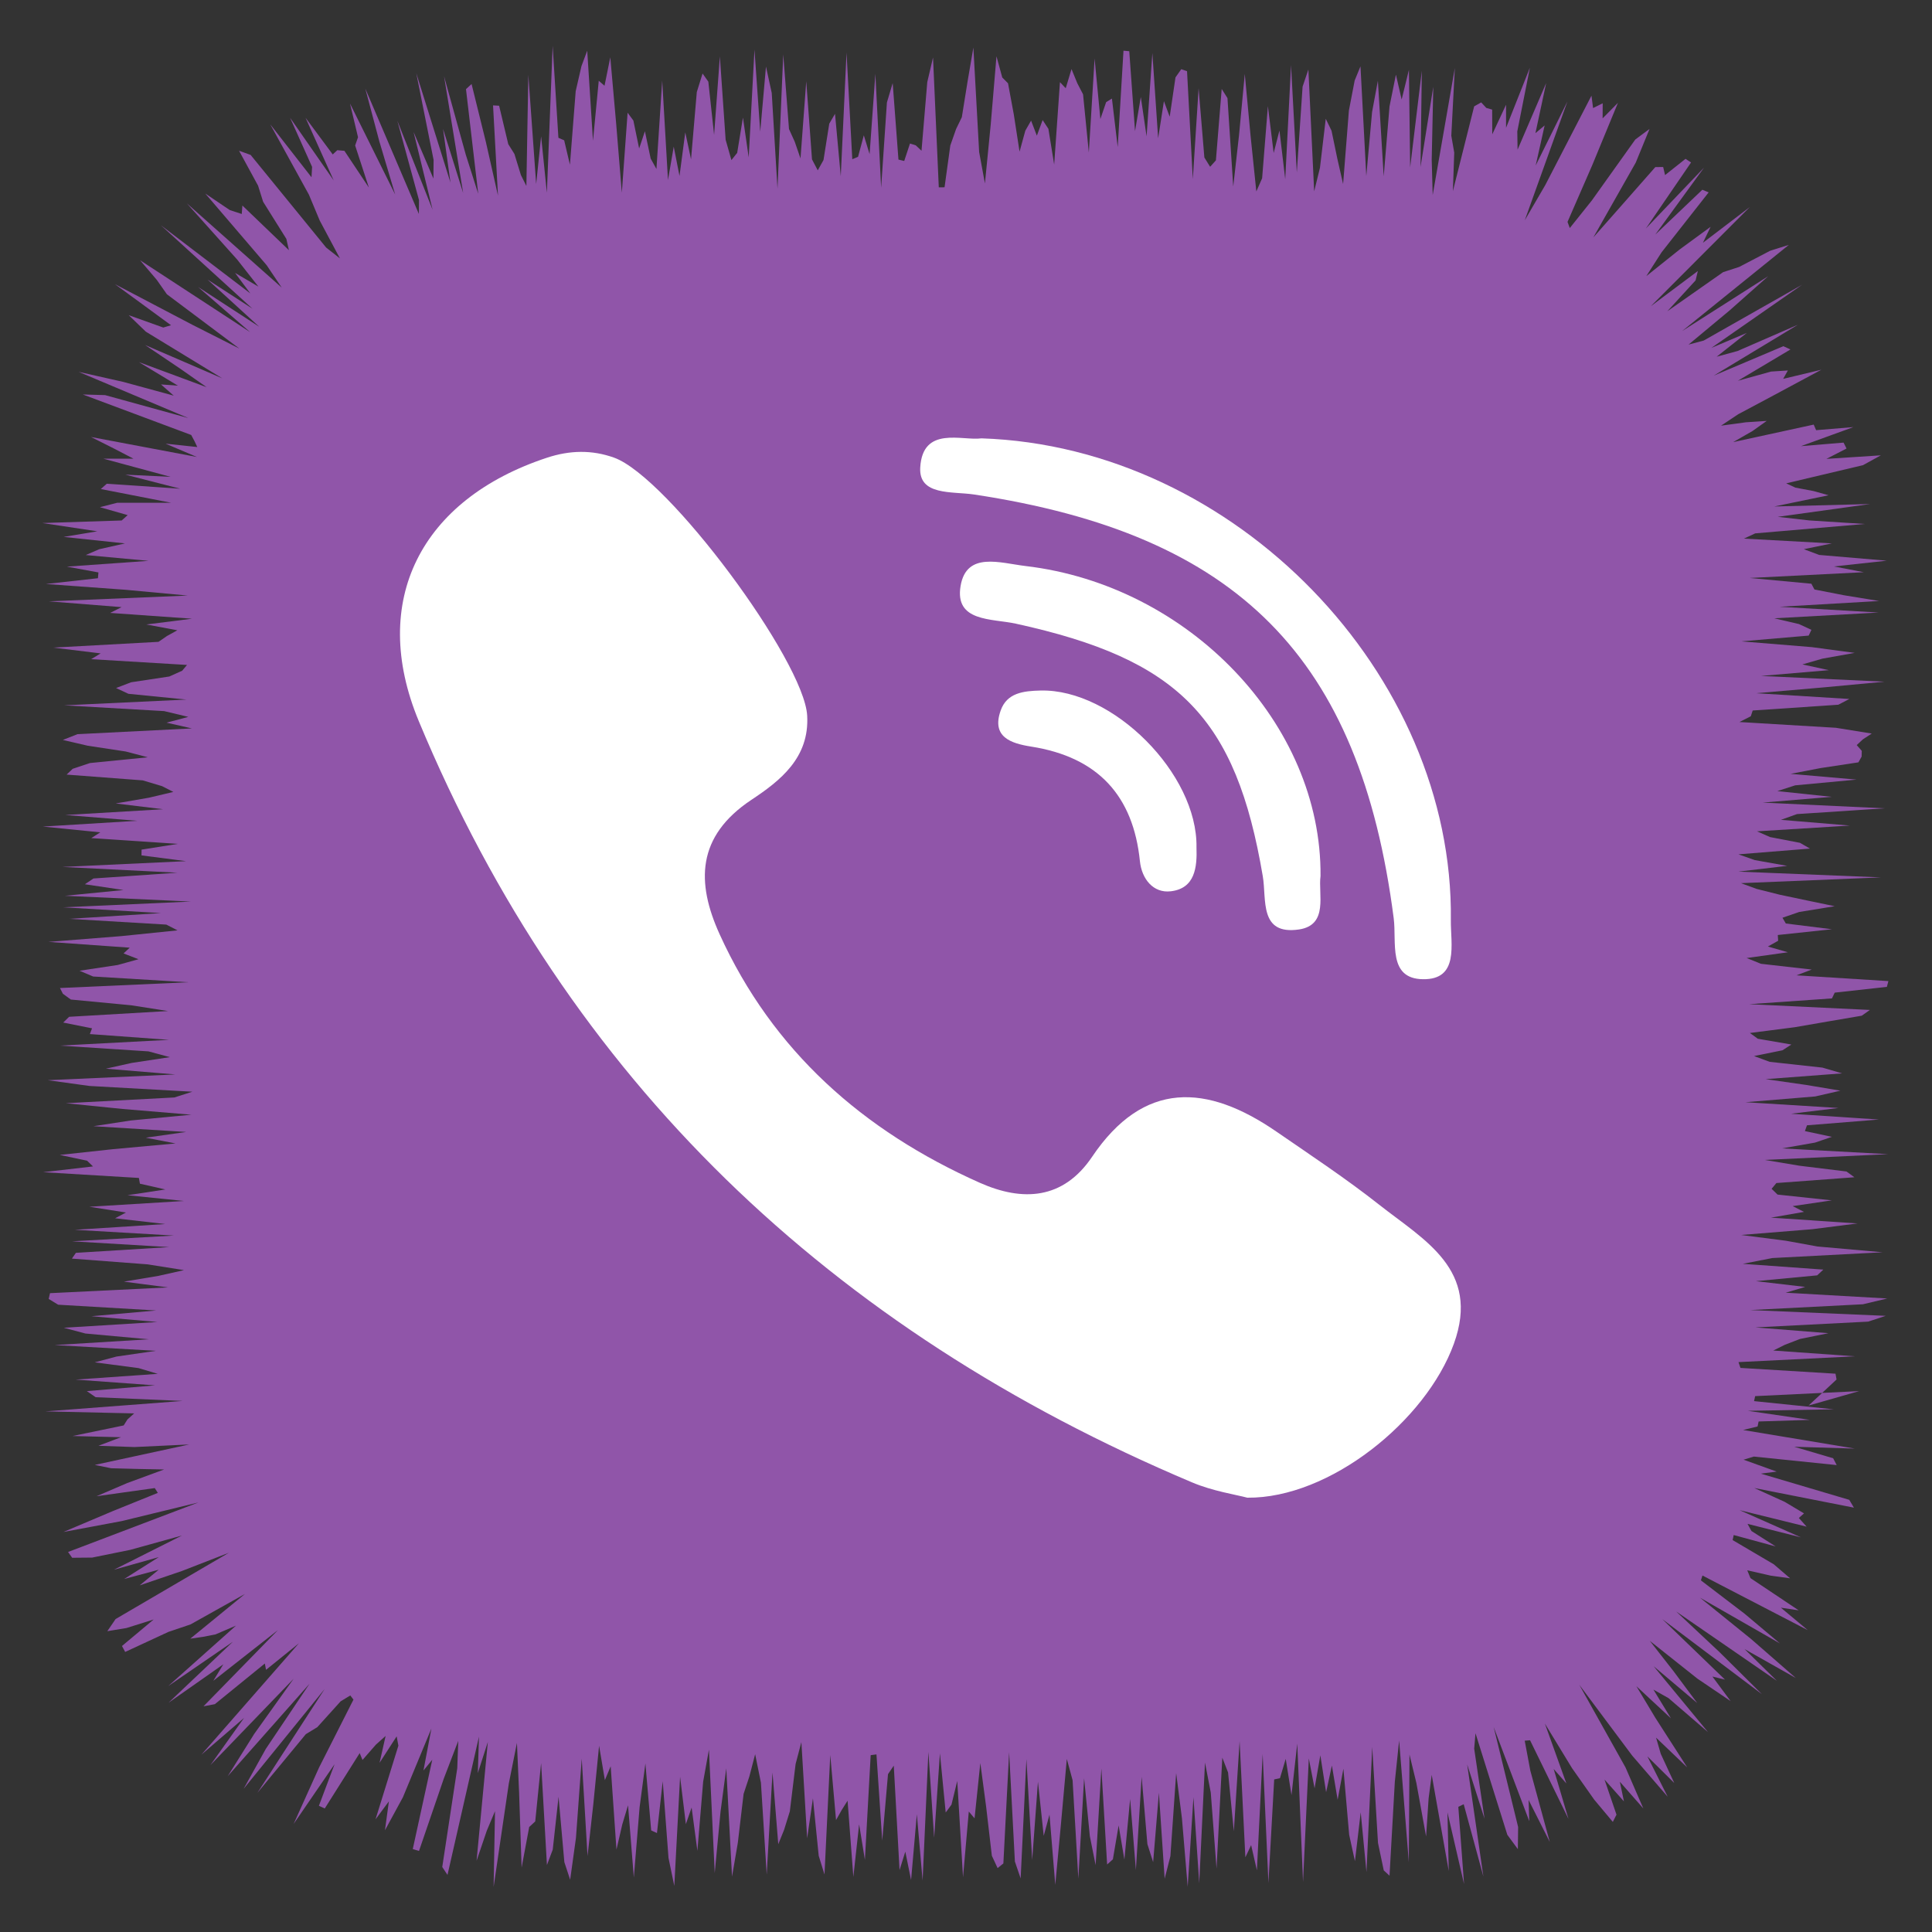 <?xml version="1.0" ?><!DOCTYPE svg  PUBLIC '-//W3C//DTD SVG 1.1//EN'  'http://www.w3.org/Graphics/SVG/1.1/DTD/svg11.dtd'><svg height="512px" style="enable-background:new 0 0 512 512;" version="1.1" viewBox="0 0 512 512" width="512px" xml:space="preserve" xmlns="http://www.w3.org/2000/svg" xmlns:xlink="http://www.w3.org/1999/xlink"><rect x="0" y="0" width="512" height="512" fill="#333333" stroke="none"/><g id="social__x2C__media__x2C__social_media__x2C___viber__x2C_"><polygon points="492.682,368.662 465.13,369.99 464.846,371.311 485.993,373.485 463.189,373.876    479.637,376.282 466.055,376.707 465.774,378.03 461.938,378.964 491.542,383.889 475.493,383.407 485.806,386.455    486.745,388.262 464.791,386.008 462.059,386.833 470.837,389.987 466.637,390.533 490.075,397.474 491.307,399.545    464.888,394.338 472.975,398.011 478.08,401.064 476.711,402.277 478.771,404.579 461.017,400.209 477.248,407.406    463.115,403.842 464.153,405.732 470.582,409.831 459.45,406.802 459.164,408.137 470.076,414.559 474.395,418.267    469.302,417.573 463.043,416.144 463.891,418.218 476.675,426.756 471.952,426.056 479.082,432.007 451.173,417.533    450.755,418.812 462.334,427.65 471.715,435.535 450.516,423.401 464.076,434.369 475.902,444.687 462.334,437.026    470.887,445.435 444.207,427.06 455.746,437.882 466.917,448.97 440.521,429.08 457.136,445.111 453.803,444.299 458.641,450.816    449.834,444.857 437.206,434.83 443.512,442.898 449.783,451.322 438.233,441.57 452.641,459.029 442.193,450.037 438.172,447.76    442.818,455.375 433.649,446.85 438.7,455.262 447.136,468.387 438.877,460.493 440.121,464.792 443.697,472.513 436.582,465.467    441.951,476.15 432.554,465.259 418.517,446.469 430.782,468.397 435.493,479.253 429.277,472.18 430.359,477.382 425.209,471.599    428.387,480.903 427.416,482.821 422.47,476.91 416.599,468.571 409.406,456.76 415.104,472.63 411.735,468.789 415.661,482.024    405.479,461.187 404.063,461.3 405.553,469.246 410.71,488.143 405.094,477.011 405.278,482.641 395.84,457.687 402.319,484.175    402.249,490.043 399.458,486.24 391.022,459.328 390.676,463.417 393.419,482 388.818,467.59 393.111,497.298 387.896,478.138    386.472,478.833 387.99,499.294 383.593,480.307 383.937,495.834 379.418,470.367 378.599,476.569 377.928,486.677    375.363,472.555 373.529,464.974 373.35,493.51 370.784,461.247 369.647,472.142 368.237,497.077 366.71,495.672 365.183,488.392    363.655,462.95 362.128,496.126 360.601,480.271 359.073,493.234 357.546,486.249 356.018,468.717 354.49,476.956 352.962,467.88    351.434,474.96 349.904,465.175 348.376,473.915 346.846,466.007 345.316,498.757 343.788,462.067 342.259,475.726 340.73,466.115    339.202,471.245 337.674,471.565 336.146,499.005 334.618,464.814 333.091,495.661 331.563,488.971 330.035,492.208    328.507,461.426 326.979,485.31 325.45,469.722 323.922,465.797 322.395,495.191 320.865,475.047 319.336,467.094 317.807,499.078    316.278,476.279 314.75,500.013 313.223,481.848 311.696,469.893 310.17,491.894 308.645,497.877 307.12,475.088 305.595,493.489    304.07,488.697 302.546,470.859 301.021,495.578 299.498,476.756 297.974,492.811 296.449,483.765 294.925,492.742 293.4,494.104    291.876,468.656 290.351,494.277 288.825,486.642 287.299,471.25 285.772,497.863 284.245,471.771 282.717,466.135    281.188,483.124 279.657,499.504 278.127,480.896 276.597,486.512 275.067,472.174 273.539,492.918 272.011,466.167    270.483,497.803 268.956,493.321 267.43,464.353 265.903,493.831 264.376,495.069 262.85,491.785 261.323,478.689 259.796,467.231    258.269,481.879 256.741,480.071 255.212,497.495 253.683,471.966 252.153,478.247 250.621,480.334 249.09,464.646 247.56,487.024    246.031,464.268 244.502,498.385 242.974,480.801 241.445,498.23 239.917,490.705 238.389,495.596 236.86,467.919 235.331,470.166    233.801,487.789 232.271,464.934 230.739,465.137 229.208,492.884 227.677,483.464 226.147,497.4 224.617,477.206 223.088,479.624    221.559,482.336 220.029,465.092 218.499,496.763 216.967,491.798 215.435,476.577 213.903,487.169 212.372,461.677    210.842,467.491 209.312,480.036 207.781,484.955 206.25,488.736 204.718,469.731 203.186,496.788 201.654,472.435    200.123,464.885 198.592,470.77 197.061,475.404 195.528,488.381 193.996,497.326 192.469,468.622 190.941,480.171 189.41,496.385    187.877,463.666 186.346,472.145 184.816,490.5 183.288,479.017 181.76,483.416 180.23,470.854 178.698,499.806 177.164,492.385    175.632,472.05 174.102,485.778 172.57,485.078 171.037,467.329 169.503,478.908 167.971,497.557 166.438,478.418 164.903,483.513    163.37,490.165 161.835,468.077 160.301,471.757 158.765,462.642 157.233,478.134 155.702,491.866 154.166,466.05 152.632,487.091    151.096,498.146 149.559,493.486 148.023,476.162 146.484,490.157 144.942,494.256 143.401,467.221 141.843,482.696    140.245,484.171 138.234,494.93 137.57,475.1 136.994,461.875 134.841,472.65 130.812,500.082 131.182,479.98 129.01,485.143    126.295,493.129 129.28,461.643 126.629,469.879 126.934,460.218 118.591,496.868 117.202,494.773 121.18,468.585 121.445,461.343    117.599,471.378 111.042,490.518 109.388,490.023 114.556,466.354 112.223,469.195 114.326,458.08 106.773,476.297    102.018,485.041 103.059,477.381 99.518,482.146 105.577,462.621 105.119,460.154 100.586,467.166 102.194,460.044 99.613,462.354    96.068,466.411 95.321,464.591 86.066,479.265 84.511,478.552 88.666,467.534 77.819,483.36 84.527,468.47 93.671,450.412    92.832,449.313 90.276,450.867 84.088,457.719 81.044,459.575 68.2,475.137 86.036,447.601 64.556,474.063 70.441,463.476    82.045,446.191 60.341,470.718 67.36,459.522 77.822,444.875 55.762,467.767 64.667,455.273 53.368,465.015 79.207,435.493    70.501,442.525 70.184,440.85 56.938,451.621 53.929,452.189 73.659,431.988 56.528,445.431 59.182,441.058 44.653,451.255    61.713,435.079 44.574,446.834 62.533,430.812 57.12,433.13 53.711,433.795 50.423,434.267 64.914,422.416 50.487,430.489    44.62,432.474 33.172,437.781 32.323,436.207 40.722,429.183 33.504,431.446 28.439,432.281 30.636,429.063 60.666,411.491    48.182,416.339 37.021,420.136 42.058,415.994 32.901,418.452 42.097,412.646 30.191,415.994 48.239,406.924 34.562,410.715    24.432,412.776 19.124,412.824 18.037,411.291 52.575,398.167 32.187,403.118 16.809,405.99 29.871,400.463 41.822,395.631    41.016,394.355 25.582,396.515 33.727,393.018 43.498,389.428 36.839,389.295 29.47,389.104 25.122,388.218 50.143,382.8    35.616,383.483 26.082,383.151 32.056,380.881 19.223,380.561 32.78,377.753 33.775,376.167 35.554,374.566 12.008,374.034    48.392,371.264 25.354,370.274 23.017,368.662 41.091,367.136 20.033,365.61 41.801,364.084 36.706,362.559 25.097,361.032    30.852,359.506 41.327,357.979 14.477,356.453 39.462,354.927 22.657,353.399 16.905,351.872 41.723,350.345 24.227,348.816    41.391,347.289 15.411,345.761 12.906,344.232 13.252,342.705 44.539,341.178 32.827,339.651 41.967,338.124 48.758,336.598    39.143,335.071 19.057,333.545 20.112,332.018 44.852,330.491 19.099,328.965 46.11,327.438 19.811,325.91 43.797,324.383    30.5,322.856 33.385,321.329 23.683,319.801 48.763,318.273 33.783,316.746 43.82,315.22 37.079,313.693 36.807,312.168    11.419,310.644 24.646,309.119 23.075,307.595 15.839,306.071 29.898,304.548 46.512,303.025 38.635,301.502 49.333,299.979    24.767,298.456 34.696,296.934 50.707,295.41 32.496,293.887 17.454,292.363 46.205,290.84 50.979,289.314 23.71,287.79    12.659,286.265 46.458,284.738 28.059,283.212 34.923,281.684 45.016,280.155 39.345,278.625 15.838,277.097 44.794,275.568    23.817,274.041 24.389,272.515 16.76,270.988 18.313,269.463 44.537,267.938 34.773,266.412 18.769,264.887 16.669,263.361    15.892,261.836 49.961,260.311 24.685,258.784 21.079,257.258 31.208,255.73 36.701,254.202 32.739,252.673 34.375,251.143    12.827,249.613 32.117,248.084 47.046,246.556 44.064,245.028 18.306,243.501 42.672,241.975 16.73,240.448 50.621,238.92    17.187,237.393 32.742,235.865 22.491,234.337 24.769,232.808 47.03,231.277 16.534,229.747 49.328,228.217 37.502,226.688    37.517,225.16 47.139,223.632 24.191,222.104 26.573,220.576 11.345,219.046 36.41,217.517 17.312,215.985 43.231,214.455    30.667,212.925 39.489,211.396 45.94,209.867 42.942,208.338 37.831,206.808 17.658,205.277 19.261,203.746 23.839,202.216    39.155,200.687 33.326,199.157 23.242,197.626 16.656,196.095 20.522,194.564 50.854,193.039 44.136,191.512 49.906,189.982    43.498,188.45 17.002,186.92 49.415,185.393 34.027,183.866 30.757,182.338 34.744,180.81 44.876,179.279 48.279,177.746    49.559,176.216 24.16,174.687 26.669,173.157 14.113,171.624 42.011,170.092 44.229,168.561 46.996,167.029 38.786,165.495    50.892,163.963 29.194,162.43 32.22,160.896 12.941,159.362 49.752,157.832 33.32,156.302 12.175,154.767 25.954,153.234    26.086,151.7 17.729,150.163 39.365,148.629 22.727,147.091 26.278,145.551 33.12,144.011 16.868,142.287 25.782,140.8    11.218,138.609 32.247,137.932 33.837,136.514 26.474,134.411 31.067,133.238 45.361,133.239 26.71,129.602 28.3,128.195    47.728,129.511 33.215,125.785 45.195,126.369 27.396,121.555 35.375,121.558 30.211,118.872 24.121,115.809 52.186,121.105    43.886,117.579 52.283,118.471 51.546,116.911 50.669,115.273 21.941,104.542 27.847,104.709 49.907,110.787 20.842,98.545    32.664,101.206 46.04,104.851 42.663,101.88 47.14,102.203 36.811,95.963 54.771,102.615 47.883,97.789 38.459,91.434    58.935,100.276 38.646,87.895 34.119,83.529 43.267,86.802 45.326,86.191 30.46,75.304 50.964,86.064 63.439,92.378 44.225,77.98    41.545,74.164 37.124,68.97 66.292,88.02 52.487,76.045 68.685,86.584 55.008,74.088 66.919,81.815 42.657,59.711 66.344,77.766    62.296,72.323 68.48,75.953 62.883,68.823 49.526,53.899 74.658,76.218 70.679,70.299 54.398,51.282 60.89,55.667 64.066,56.711    64.237,54.469 76.565,66.301 75.891,63.313 69.73,53.466 68.392,49.203 63.35,39.948 66.418,41.057 86.426,65.597 90.079,68.475    84.725,58.433 81.863,51.583 71.616,32.951 82.555,46.979 82.706,44.217 76.873,31.202 88.434,47.808 80.968,31.203 88.181,40.929    89.393,39.801 91.272,39.97 97.756,49.708 94.116,38.551 94.88,36.371 92.755,27.435 104.728,51.552 100.513,37.415 96.805,23.466    111.009,56.713 111.036,53.016 105.306,32.023 114.648,55.598 109.602,34.975 114.864,47.323 114.907,42.376 110.314,19.383    119.381,48.394 117.411,34.15 122.744,51.148 117.679,20.199 123.429,40.96 126.734,51.345 123.492,23.626 124.972,22.263    128.754,37.583 131.972,51.833 130.662,27.931 132.272,28.018 134.698,38.206 136.324,40.79 138.044,46.382 139.497,49.281    140.011,19.842 142.092,48.769 143.401,36.128 144.928,51.075 146.456,12.142 147.982,36.519 149.51,37.182 151.037,43.65    152.565,24.163 154.092,17.524 155.62,13.439 157.148,37.301 158.676,21.401 160.205,22.725 161.733,15.188 163.263,32.444    164.792,51.055 166.321,29.868 167.851,31.946 169.379,39.354 170.908,34.784 172.436,42.027 173.964,44.777 175.492,21.349    177.02,47.692 178.547,38.866 180.075,46.63 181.603,35.072 183.131,42.222 184.659,24.398 186.188,19.483 187.716,21.646    189.244,35.737 190.772,14.953 192.302,37.042 193.832,42.427 195.36,40.514 196.888,31.161 198.415,41.712 199.942,13.115    201.468,34.904 202.993,17.64 204.519,24.642 206.043,49.992 207.568,14.426 209.092,34.197 210.617,37.563 212.141,41.99    213.665,21.531 215.189,42.234 216.713,45.146 218.238,42.405 219.763,32.778 221.288,30.167 222.813,46.695 224.339,13.934    225.866,42.195 227.394,41.556 228.922,35.858 230.451,40.85 231.981,19.545 233.512,49.733 235.042,27.156 236.571,22.012    238.1,42.291 239.627,42.66 241.155,38.033 242.682,38.511 244.209,39.947 245.735,21.772 247.262,15.233 248.788,49.65    250.315,49.633 251.842,38.555 253.369,34.202 254.897,31.05 256.426,21.536 257.955,12.601 259.485,40.294 261.017,48.611    262.548,33.044 264.078,14.917 265.607,20.527 267.137,22.075 268.665,30.305 270.193,40.191 271.721,34.63 273.249,31.963    274.778,35.956 276.307,31.815 277.837,34.143 279.367,43.605 280.899,21.771 282.431,23.384 283.961,18.304 285.491,22.044    287.021,24.993 288.55,40.425 290.079,15.498 291.609,31.541 293.14,27.069 294.671,26.118 296.203,38.987 297.735,13.436    299.266,13.575 300.796,34.749 302.326,25.701 303.856,36.134 305.388,14.05 306.92,36.642 308.452,26.81 309.984,30.929    311.515,20.508 313.046,18.336 314.577,18.862 316.11,47.458 317.643,23.372 319.169,41.736 320.697,44.201 322.228,42.493    323.762,23.574 325.292,26.001 326.821,49.44 328.35,35.868 329.878,19.591 331.408,35.927 332.94,50.733 334.475,47.243    336.006,28.132 337.536,40.541 339.067,34.583 340.602,47.485 342.135,17.265 343.667,45.71 345.2,22.964 346.735,18.412    348.269,50.708 349.804,44.455 351.338,31.474 352.873,34.646 354.404,42.037 355.936,48.769 357.473,29.289 359.006,21.318    360.542,17.583 362.08,46.662 363.615,29.672 365.154,21.392 366.695,46.73 368.237,28.191 369.932,19.78 371.45,26.377    373.381,18.502 373.705,44.37 376.798,18.747 376.453,44.25 379.837,22.994 379.417,42.289 379.68,51.687 385.546,18.022    384.611,35.962 385.388,40.446 385.027,50.662 390.671,28.185 392.533,27.136 393.882,28.598 395.437,29.048 395.466,35.595    399.122,27.75 399.122,33.867 405.437,17.941 402.096,34.833 402.174,39.654 409.751,22.01 406.906,35.288 409.346,33.242    406.97,43.869 415.377,26.902 404.078,58.384 409.53,49.015 421.757,25.356 422.179,28.637 424.732,27.371 424.708,31.369    428.775,27.248 421.957,43.781 415.409,58.806 416.012,60.433 421.849,53.13 433.381,36.963 437.146,34.172 433.49,43.095    422.25,62.923 429.497,54.713 438.679,44.278 440.756,44.263 441.261,46.399 446.685,42.092 448.148,43.056 436.187,60.541    451.589,44.419 438.664,62.173 451.137,50.288 452.815,50.98 440.344,66.855 436.283,73.181 445.135,66.107 453.334,60.104    451.292,64.335 463.698,54.884 437.473,81.157 449.945,71.826 449.357,74.296 441.85,82.495 456.651,72.12 460.891,70.744    469.122,66.448 474.061,64.895 445.791,87.728 468.602,73.192 458.39,82.244 447.488,91.319 451.505,90.249 477.559,75.473    453.531,92.196 462.915,88.227 454.934,94.533 460.469,93.021 476.455,86.062 454.165,99.546 472.604,91.747 474.49,92.609    460.554,100.909 469.346,98.468 473.802,98.177 472.558,100.403 482.681,97.982 470.562,104.488 460.687,109.753 456.087,112.809    462.701,111.907 468.193,111.547 464.437,114.223 459.303,117.166 480.65,112.523 481.292,114.002 491.177,113.183    477.257,118.238 488.562,117.296 489.354,118.862 484.012,121.608 498.442,120.667 493.716,123.272 473.361,128.091    475.787,129.226 480.589,130.13 484.594,131.25 470.189,134.222 495.604,133.574 471.12,136.967 479.53,137.921 494.162,138.858    465.144,141.351 462.165,142.738 485.476,144.011 478.035,145.537 482.097,147.063 500.018,148.589 486.012,150.115    493.926,151.641 463.702,153.167 480.038,154.693 480.843,156.22 488.66,157.747 497.995,159.273 471.588,160.8 497.858,162.328    470.201,163.856 476.742,165.384 480.043,166.913 479.32,168.44 461.481,169.968 480.141,171.495 491.511,173.021 482.959,174.548    477.651,176.075 484.668,177.602 466.686,179.128 499.402,180.655 483.1,182.182 465.392,183.708 490.095,185.235 487.172,186.762    464.483,188.29 463.985,189.816 460.972,191.343 486.532,192.872 496.032,194.4 493.693,195.927 492.048,197.454 493.389,198.979    493.351,200.505 492.496,202.03 482.448,203.554 474.526,205.078 492.005,206.602 475.737,208.125 471.011,209.648 485.44,211.171    467.118,212.694 499.45,214.217 476.229,215.74 471.967,217.263 490.227,218.786 465.624,220.31 469.086,221.833 477.014,223.358    479.658,224.883 460.703,226.408 465.035,227.935 473.611,229.461 460.674,230.989 498.508,232.518 461.367,234.047    465.543,235.576 471.625,237.104 478.877,238.631 486.219,240.158 476.805,241.685 472.372,243.21 473.261,244.735    485.475,246.261 471.132,247.786 471.231,249.312 468.51,250.837 473.799,252.363 462.877,253.889 466.674,255.416    480.127,256.943 476.08,258.471 500.444,260 500.042,261.53 486.217,263.06 485.49,264.589 463.557,266.117 495.543,267.645    493.381,269.172 484.449,270.698 475.618,272.226 463.74,273.752 465.84,275.279 474.732,276.808 472.374,278.336 464.831,279.865    468.977,281.396 482.959,282.927 488.177,284.456 467.922,285.984 478.615,287.513 487.729,289.041 481.064,290.569    462.573,292.098 487.218,293.627 474.642,295.156 497.926,296.688 478.87,298.218 478.318,299.748 485.468,301.276 480.98,302.806    472.246,304.335 500.393,305.864 467.704,307.396 476.86,308.927 489.335,310.457 491.427,311.986 470.763,313.517    469.493,315.047 471.07,316.578 485.452,318.109 475.069,319.634 478.083,321.161 469.321,322.69 492.275,324.223 480.28,325.753    461.402,327.28 473.277,328.808 481.655,330.335 498.904,331.863 469.69,333.395 461.862,334.927 483.207,336.457 481.564,337.986    465.339,339.517 478.402,341.049 473.227,342.581 500.146,344.112 493.699,345.644 463.811,347.178 499.742,348.71    495.083,350.243 465.176,351.776 484.555,353.311 477.01,354.841 473.04,356.371 469.938,357.906 491.609,359.438 460.717,360.974    461.24,362.51 486.428,364.044 486.705,365.582 479.291,372.484  " style="fill:#9055A9;"/><g id="g15_1_" transform="matrix(1.453,0,0,1.453,-115.18,-97.148)"><path d="M330.819,286.589c-6.014-4.745-12.451-9-18.774-13.355    c-12.628-8.685-24.172-9.365-33.594,4.62c-5.29,7.841-12.697,8.181-20.444,4.746c-21.351-9.491-37.833-24.093-47.488-45.349    c-4.27-9.403-4.22-17.836,5.775-24.495c5.297-3.512,10.625-7.678,10.197-15.369c-0.554-10.019-25.394-43.514-35.207-47.051    c-4.056-1.46-8.099-1.359-12.231,0c-23.001,7.577-32.523,26.106-23.404,48.045c27.22,65.462,75.124,111.041,141.066,138.859    c3.754,1.586,7.936,2.215,10.052,2.781c15.008,0.151,32.593-14.022,37.676-28.082C349.33,298.409,338.995,293.034,330.819,286.589    L330.819,286.589z" id="path17-6_1_" style="fill:#FFFFFF;"/><path d="M256.886,157.045c48.206,7.263,70.438,29.731,76.579,77.285    c0.567,4.406-1.103,11.014,5.296,11.127c6.689,0.126,5.076-6.382,5.127-10.775c0.567-44.81-39.301-86.336-85.605-87.871    c-3.502,0.491-10.725-2.354-11.173,5.312C246.809,157.297,252.892,156.454,256.886,157.045L256.886,157.045z" id="path19-1_1_" style="fill:#FFFFFF;"/><path d="M266.32,170.098c-4.642-0.554-10.763-2.694-11.847,3.613    c-1.127,6.608,5.687,5.941,10.071,6.898c29.778,6.52,40.145,17.144,45.045,46.069c0.718,4.229-0.706,10.787,6.613,9.705    c5.423-0.818,3.464-6.445,3.917-9.73C320.358,198.872,296.06,173.598,266.32,170.098L266.32,170.098z" id="path21-2_1_" style="fill:#FFFFFF;"/><path d="M269.054,192.805c-3.099,0.075-6.135,0.403-7.275,3.651    c-1.706,4.833,1.884,5.991,5.543,6.57c12.212,1.913,18.643,8.975,19.857,20.907c0.334,3.235,2.432,5.865,5.624,5.488    c4.428-0.516,4.825-4.368,4.693-8.03C297.71,207.985,282.248,192.491,269.054,192.805L269.054,192.805z" id="path23_1_" style="fill:#FFFFFF;"/></g></g><g id="Layer_1"/></svg>